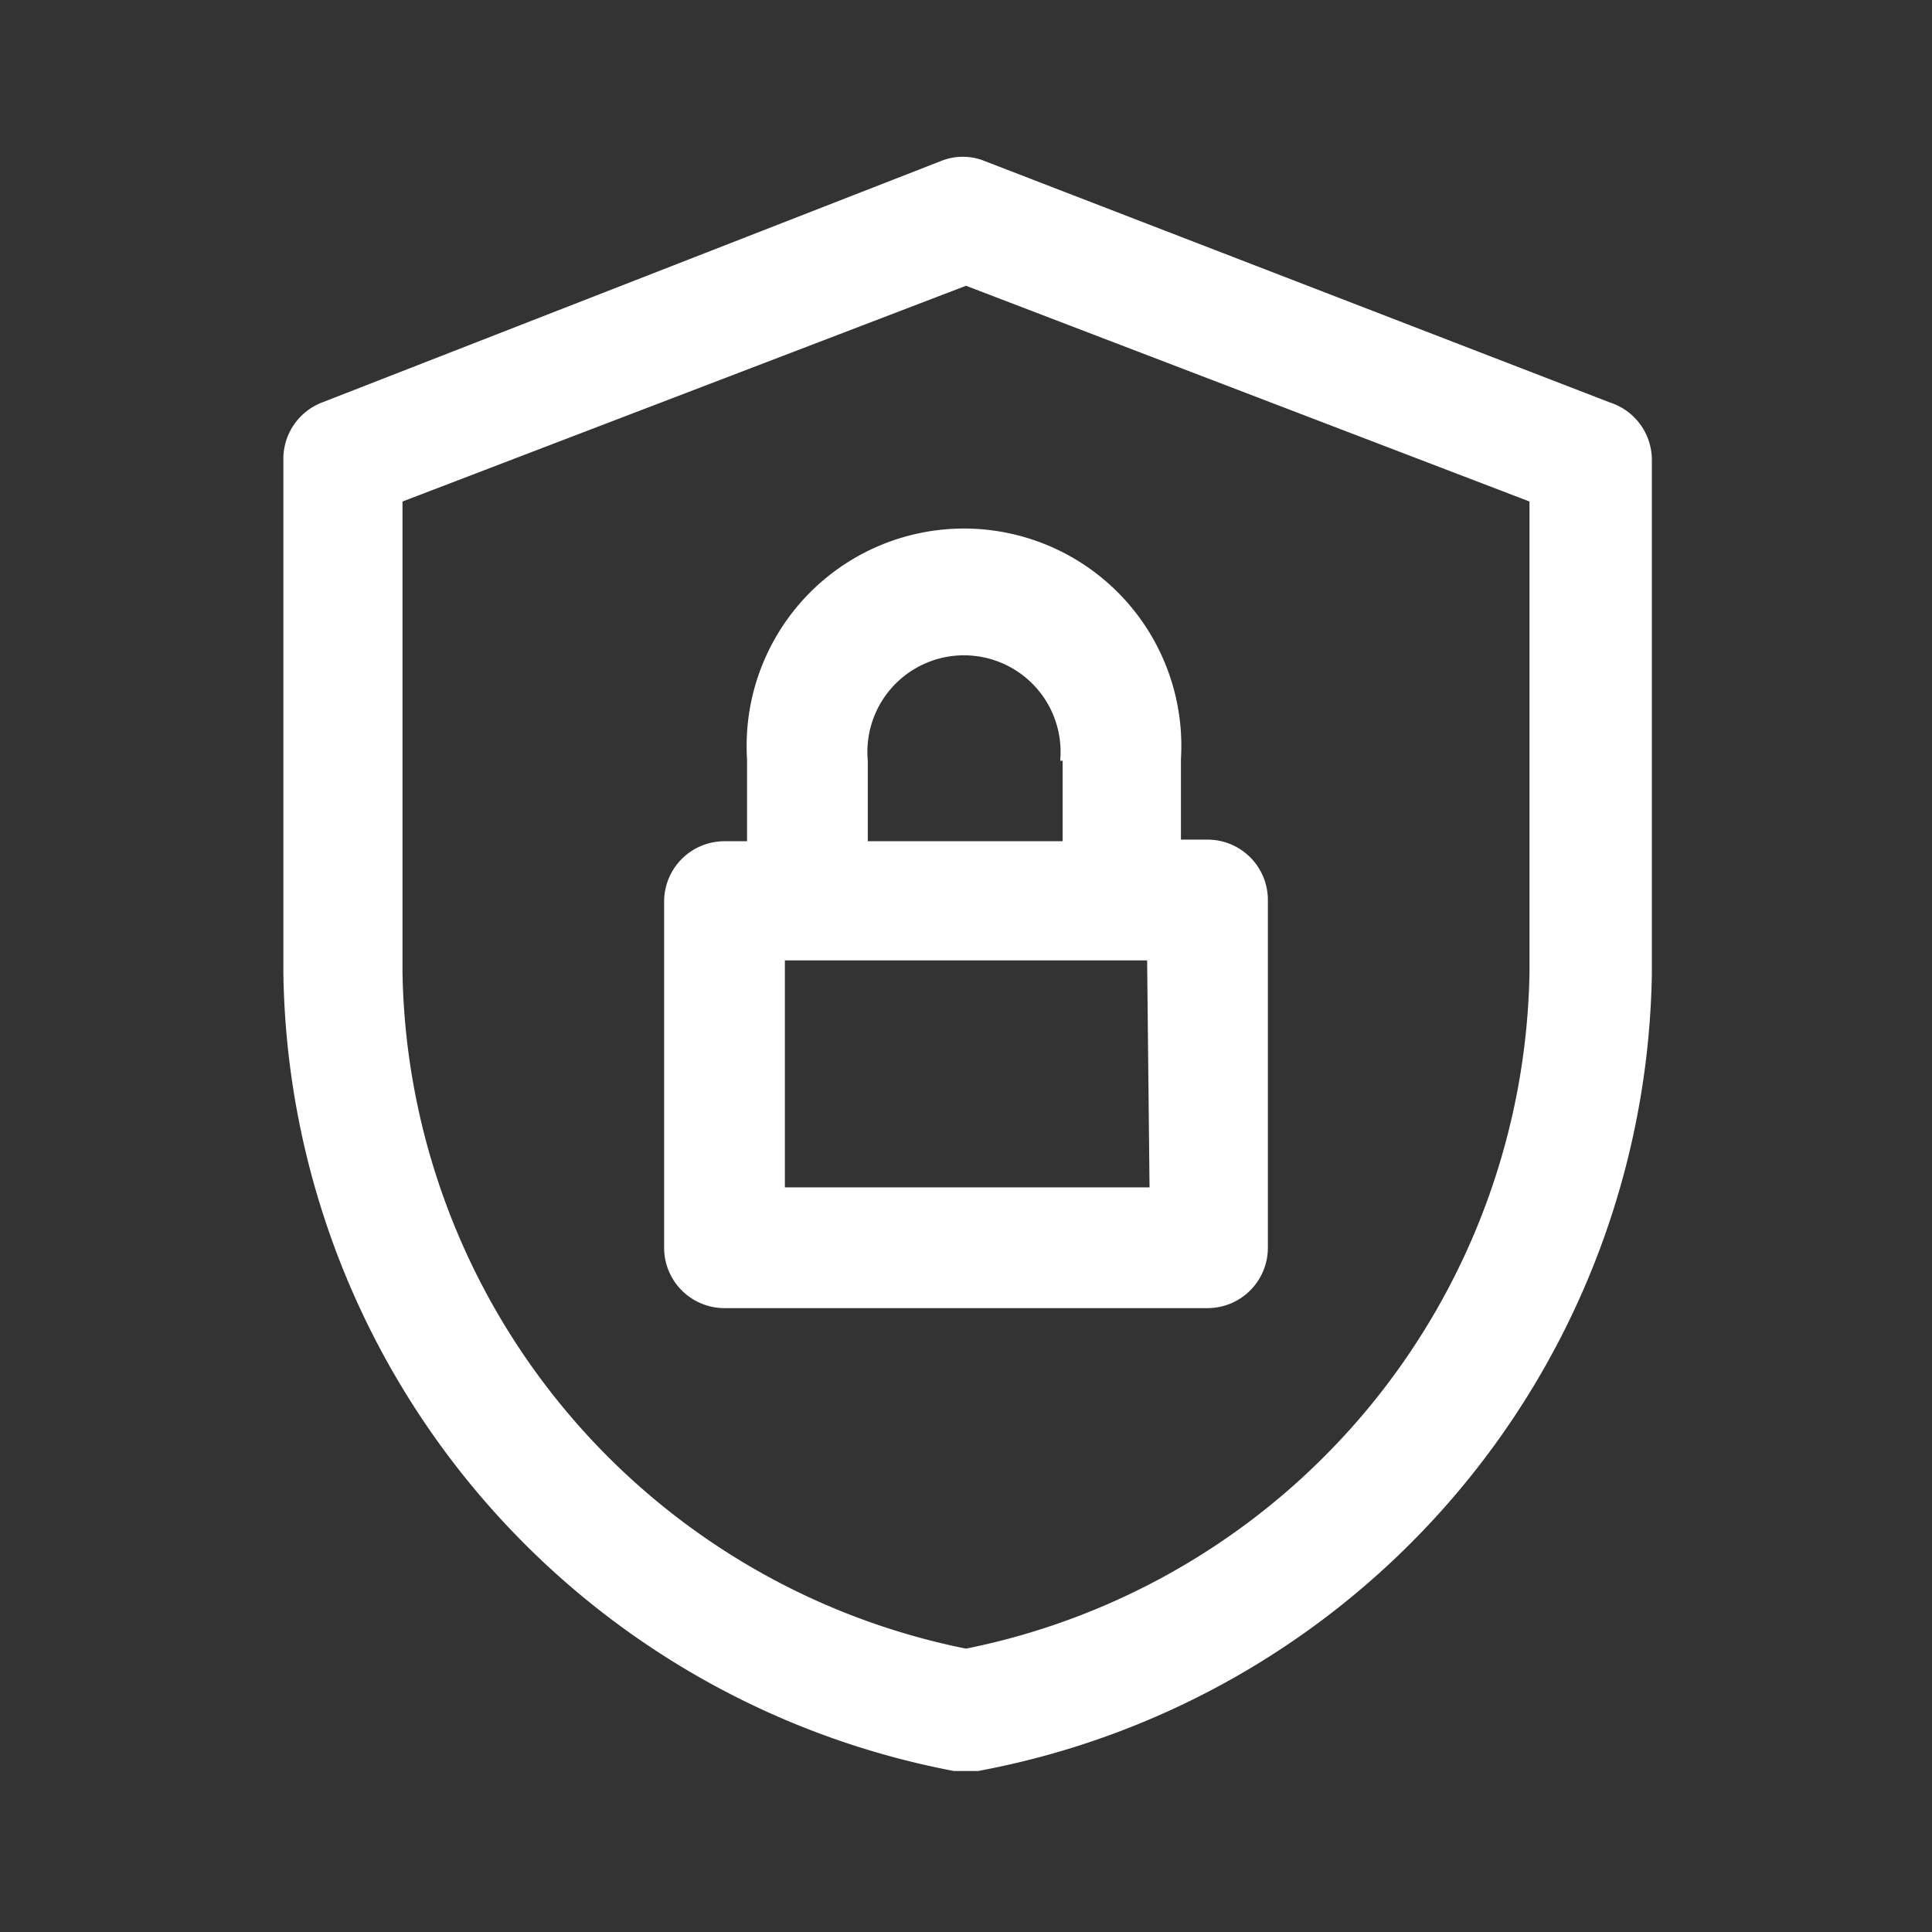 <svg id="security2" xmlns="http://www.w3.org/2000/svg" width="24" height="24" viewBox="0 0 24 24">
  <rect x="0" y="0" width="24" height="24" fill="#333333" stroke="none"/>
  <g id="Layer_3" data-name="Layer 3">
    <rect id="Rectangle_24625" data-name="Rectangle 24625" width="24" height="24" fill="#fff" opacity="0"/>
  </g>
  <g id="icon">
    <path id="Path_100067" data-name="Path 100067" d="M9.28,9.45v1H9a.75.75,0,0,0-.75.75v4.3a.75.75,0,0,0,.75.75h6a.75.75,0,0,0,.75-.75V11.18a.75.75,0,0,0-.75-.75h-.33v-1a2.7,2.7,0,1,0-5.39,0Zm5,5.3H9.75V11.93h4.5ZM13.2,9.45v1H10.78v-1a1.2,1.2,0,1,1,2.39,0Z" fill="#fff"/>
    <path id="Path_100068" data-name="Path 100068" d="M20,5,12.23,2a.72.72,0,0,0-.54,0L4,5a.75.75,0,0,0-.48.7v6.38A10.24,10.24,0,0,0,11.85,22h.3a10.24,10.24,0,0,0,8.37-9.9V5.71A.75.75,0,0,0,20,5Zm-1,7.08a8.72,8.72,0,0,1-7,8.4,8.72,8.72,0,0,1-7-8.4V6.23l7-2.68,7,2.68Z" fill="#fff"/>
  </g>
</svg>
